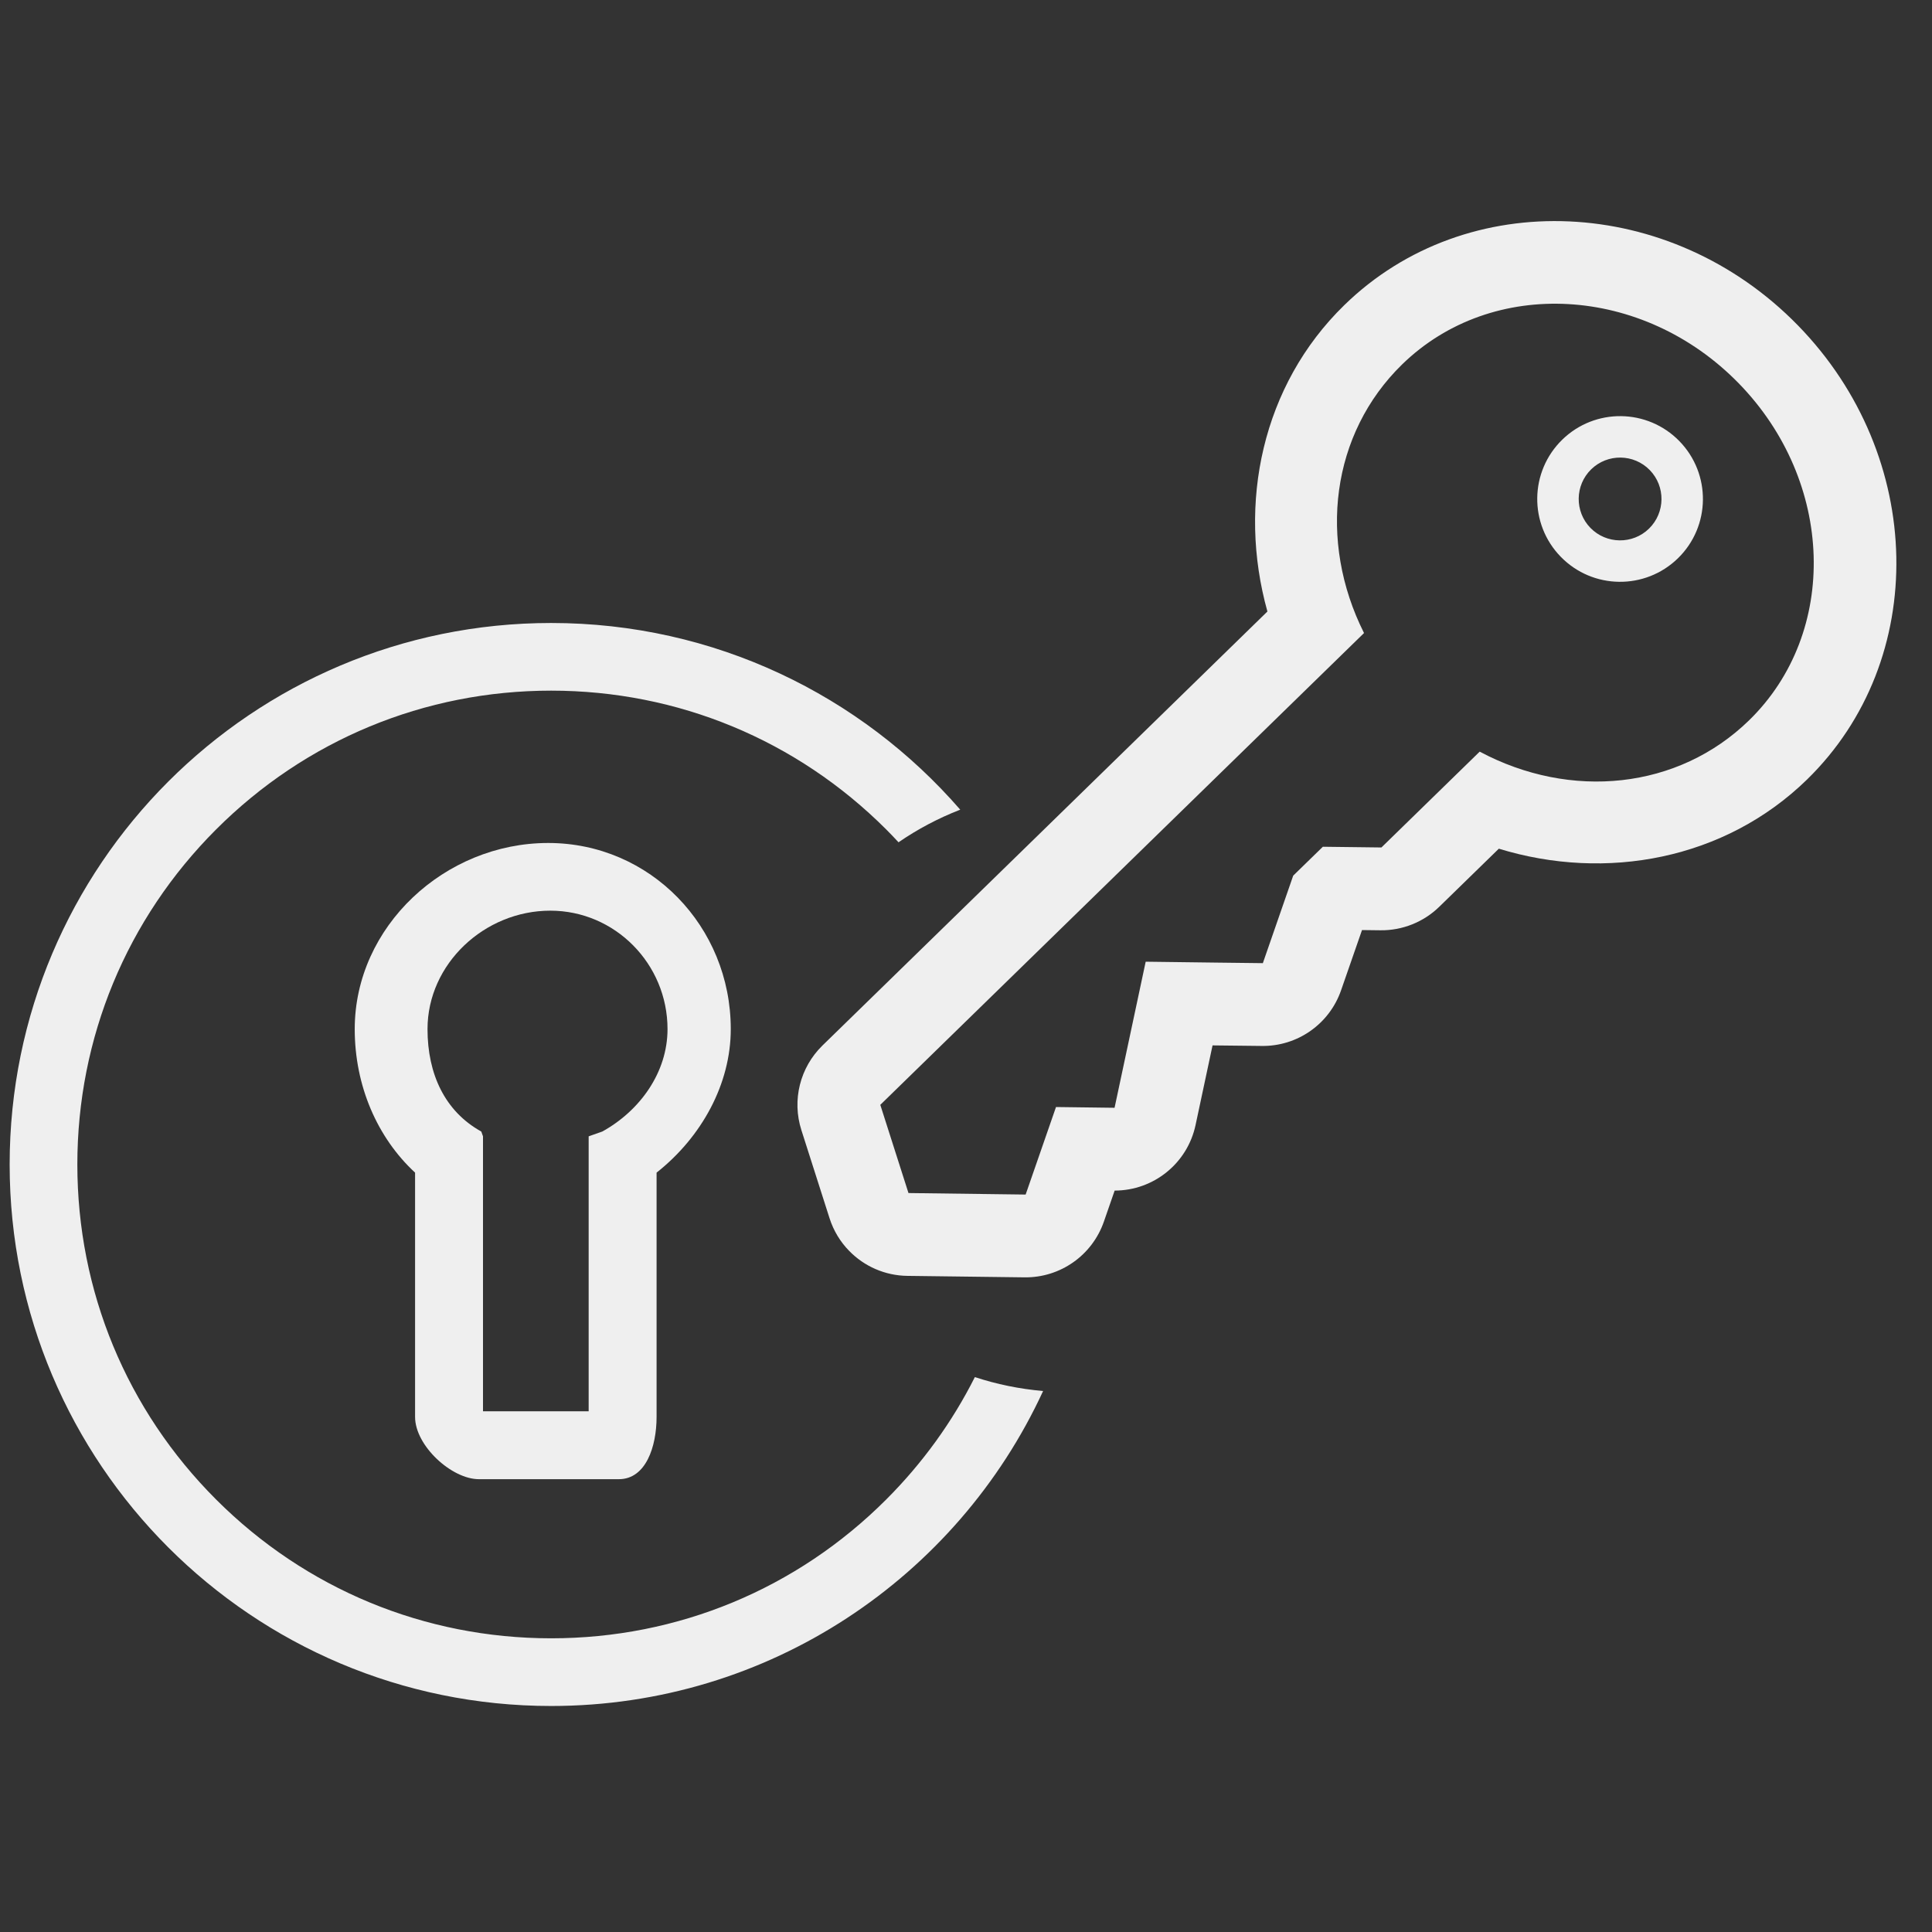 <?xml version="1.0" encoding="utf-8"?>
<!-- Generator: Adobe Illustrator 16.0.4, SVG Export Plug-In . SVG Version: 6.00 Build 0)  -->
<!DOCTYPE svg PUBLIC "-//W3C//DTD SVG 1.1//EN" "http://www.w3.org/Graphics/SVG/1.1/DTD/svg11.dtd">
<svg version="1.1" id="Layer_1" xmlns="http://www.w3.org/2000/svg" xmlns:xlink="http://www.w3.org/1999/xlink" x="0px" y="0px"
	 width="256px" height="256px" viewBox="0 0 256 256" enable-background="new 0 0 256 256" xml:space="preserve">
<rect x="0" y="0" width="256" height="256" fill="#333333" stroke="none"/>
<g>
	<path fill="#EFEFEF" d="M117.426,198.693c-11.859,11.861-27.625,18.391-44.396,18.391c-16.768,0-32.535-6.529-44.394-18.391
		c-11.859-11.856-18.387-27.625-18.387-44.395c0-16.768,6.528-32.538,18.387-44.394c11.858-11.858,27.625-18.39,44.394-18.39
		c16.771,0,32.537,6.531,44.396,18.39c0.557,0.558,1.101,1.127,1.634,1.704c2.529-1.742,5.272-3.194,8.176-4.322
		C114.081,92.132,94.675,82.549,73.03,82.549c-39.627,0-71.751,32.122-71.751,71.751c0,39.63,32.125,71.752,71.751,71.752
		c28.91,0,53.823-17.102,65.187-41.737c-3.132-0.27-6.16-0.896-9.043-1.844C126.195,188.391,122.251,193.868,117.426,198.693z"/>
	<path fill="#EFEFEF" d="M63.457,196H82c3.581,0,5-4.309,5-8.248v-32.371c6-4.744,9.831-11.771,9.831-19.021
		c0-13.599-10.675-24.661-24.192-24.661c-13.702,0-25.636,11.062-25.636,24.661c0,7.533,2.997,14.396,7.997,19.021v32.371
		C55,191.561,59.836,196,63.457,196z M72.92,120.668c8.563,0,15.53,7.04,15.53,15.691c0,5.736-3.641,10.807-8.636,13.572L78,150.57
		v1.324V187H64v-35.105v-1.324l-0.226-0.637c-4.823-2.67-7.126-7.617-7.126-13.574C56.648,127.708,64.205,120.668,72.92,120.668z"/>
	<path fill="#EFEFEF" d="M178.121,40.437c-10.887,10.614-14.176,26.28-10.182,40.59l-31.588,30.816l-27.374,26.696
		c-2.977,2.906-4.057,7.24-2.79,11.203l3.734,11.689c0.532,1.658,1.431,3.127,2.597,4.317c1.986,2.041,4.742,3.278,7.721,3.312
		l15.521,0.196c4.727,0.058,8.954-2.911,10.508-7.376l1.43-4.12c5.17-0.005,9.646-3.62,10.722-8.692l2.25-10.547l5.552,0.062
		l0.971,0.012c4.728,0.062,8.961-2.91,10.507-7.376l2.774-7.981l2.437,0.03c2.909,0.036,5.72-1.088,7.8-3.116l7.893-7.695
		c14.205,4.354,29.948,1.453,40.834-9.161c16.246-15.849,15.711-42.841-1.195-60.172C221.34,25.794,194.366,24.586,178.121,40.437z
		 M231.77,95.438c-9.41,9.176-23.633,10.594-35.703,4.158l-13.021,12.698l-7.761-0.095l-3.929,3.829l-4.022,11.595l-6.265-0.074
		l-9.26-0.118l-4.123,19.356l-7.76-0.1l-4.023,11.598l-15.525-0.2l-3.734-11.688l31.348-30.576l32.748-31.939
		c-6.136-12.226-4.361-26.413,5.044-35.59c11.933-11.639,31.906-10.522,44.605,2.499C243.087,63.808,243.703,83.795,231.77,95.438z"
		/>
	<path fill="#EFEFEF" d="M207.005,58.261c-4.339,4.231-4.428,11.182-0.192,15.521c4.233,4.339,11.182,4.425,15.524,0.193
		c4.34-4.231,4.42-11.183,0.192-15.521C218.295,54.114,211.35,54.025,207.005,58.261z M218.501,70.046
		c-2.165,2.113-5.649,2.069-7.76-0.097c-2.111-2.165-2.067-5.648,0.1-7.762c2.166-2.111,5.646-2.07,7.761,0.099
		C220.711,64.45,220.668,67.932,218.501,70.046z"/>
</g>
</svg>
